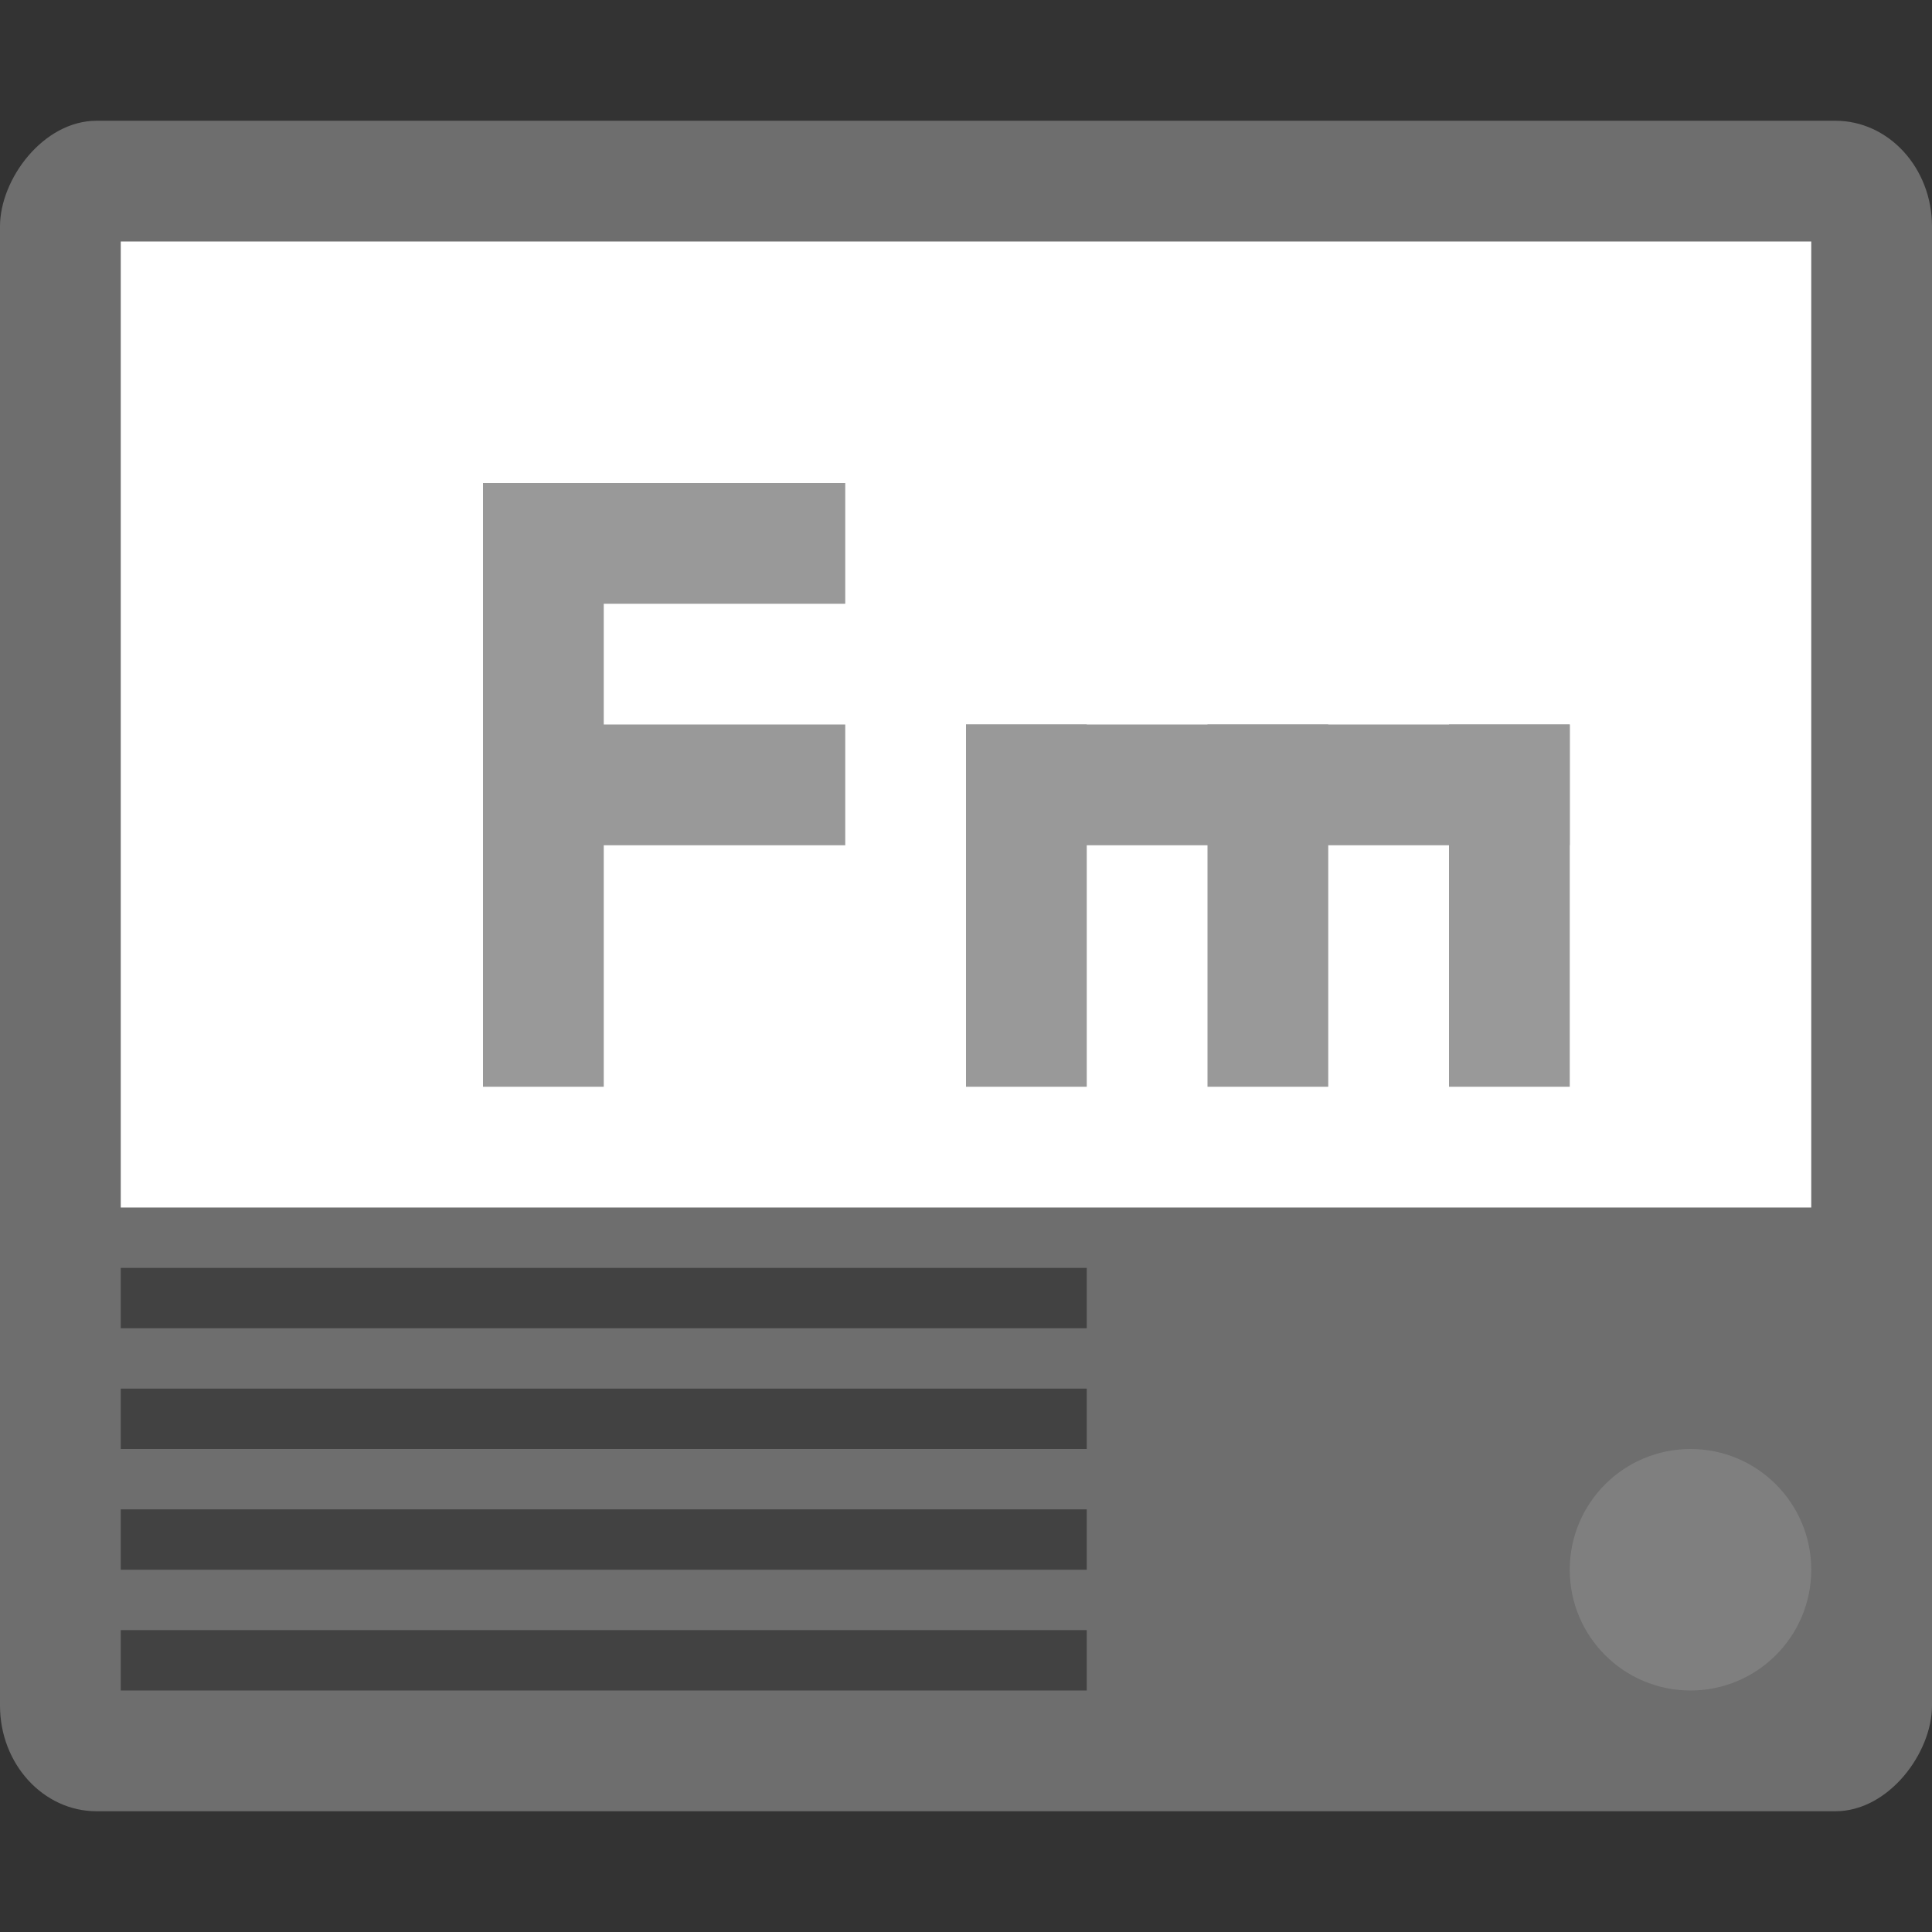<svg xmlns="http://www.w3.org/2000/svg" width="16" height="16" version="1">
 <rect width="100%" height="100%" fill="#333333" stroke="none"/>
 <rect fill="#6e6e6e" width="16" height="14" x="-16" y="1" rx=".8" ry=".875" transform="scale(-1,1)"/>
 <rect fill="#fff" width="14" height="8" x="1" y="2"/>
 <g fill="#999999" transform="translate(1)">
  <rect width="1" height="3" x="6" y="-6" transform="rotate(90)"/>
  <rect width="1" height="3" x="4" y="-6" transform="rotate(90)"/>
  <rect width="1" height="5" x="3" y="4"/>
 </g>
 <circle fill="#7f7f7f" cx="14" cy="13" r="1"/>
 <rect opacity=".4" width="8" height=".5" x="1" y="10.5"/>
 <g fill="#999999" transform="matrix(0,1,-1,0,17,3)">
  <rect width="1" height="3" x="8" y="-6" transform="rotate(90)"/>
  <rect width="1" height="3" x="6" y="-6" transform="rotate(90)"/>
  <rect width="1" height="3" x="4" y="-6" transform="rotate(90)"/>
  <rect width="1" height="5" x="3" y="4"/>
 </g>
 <rect opacity=".4" width="8" height=".5" x="1" y="11.5"/>
 <rect opacity=".4" width="8" height=".5" x="1" y="12.5"/>
 <rect opacity=".4" width="8" height=".5" x="1" y="13.5"/>
</svg>
